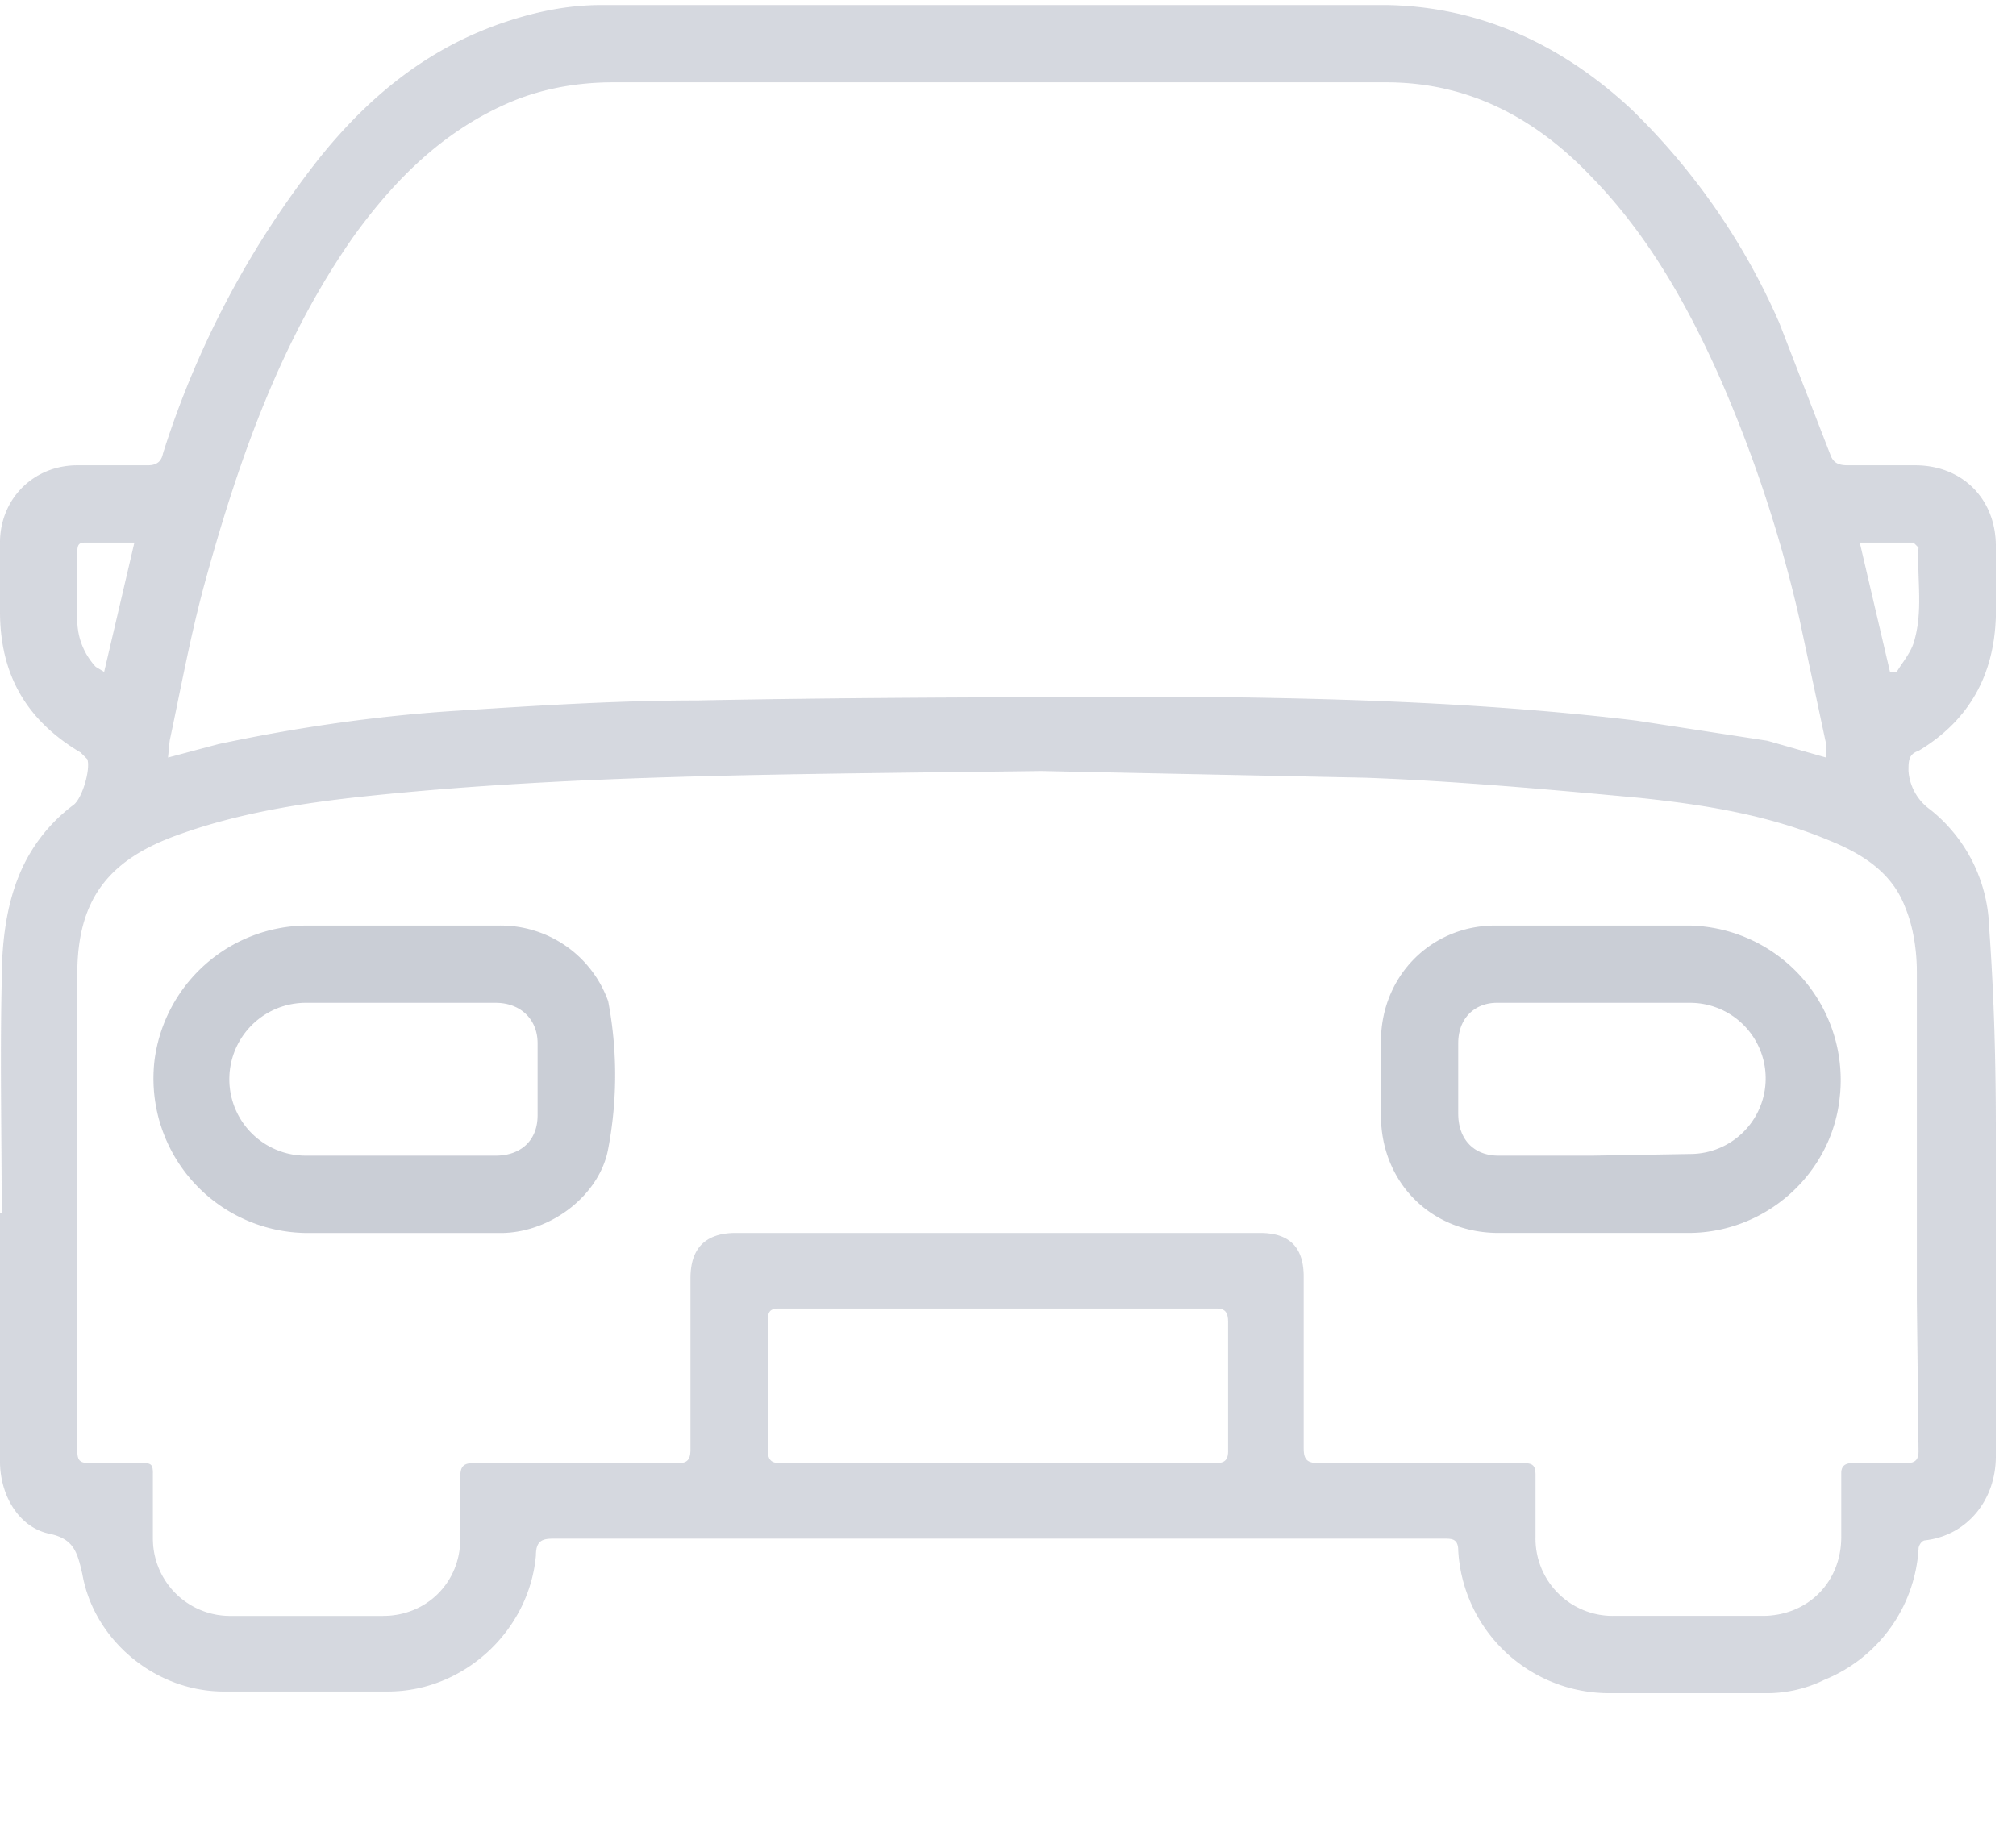 <svg xmlns="http://www.w3.org/2000/svg" xmlns:xlink="http://www.w3.org/1999/xlink" width="12" height="11" viewBox="0 0 12 11"><defs><path id="adp7a" d="M293.88 473.08H282v-10.05h11.88z"/><path id="adp7c" d="M293.25 467l-.18-.77h.32l.03.03c-.01.19.03.38-.03.57-.02.06-.07.12-.1.17h-.04zm-10.45-.77l-.18.77-.05-.03a.41.41 0 0 1-.11-.28v-.4c0-.05.01-.06.05-.06h.3zm5.14 5.48h-1.3c-.05 0-.07-.02-.07-.08v-.76c0-.06.01-.08.07-.08h2.6c.05 0 .07.02.07.08v.77c0 .05-.02.07-.07.07h-1.3zm4.93-4.2l-.35-.1-.78-.12c-.83-.1-1.67-.13-2.5-.14-1.03 0-2.06 0-3.09.02-.47 0-.94.03-1.41.06-.49.03-.97.1-1.44.2l-.3.08.01-.1c.07-.33.13-.66.22-.98.2-.72.45-1.42.88-2.03.24-.33.52-.61.9-.78.2-.09.42-.13.64-.13h4.6c.5 0 .9.22 1.23.57.32.33.55.73.74 1.15a8 8 0 0 1 .49 1.47l.16.75v.08zm-4.67.08l1.93.04c.54.02 1.09.07 1.63.12.38.04.76.1 1.12.25.2.08.38.19.46.4.05.12.07.26.07.39v1.95l.01.9c0 .05-.02.07-.07.07h-.32c-.05 0-.07.02-.07.06v.38c0 .27-.2.47-.47.47h-.89a.46.46 0 0 1-.46-.47v-.37c0-.06-.02-.07-.08-.07h-1.21c-.07 0-.09-.02-.09-.09v-1.02c0-.17-.08-.26-.26-.26h-3.12c-.18 0-.27.09-.27.27v1.02c0 .06-.02.08-.07.08h-1.22c-.06 0-.08.02-.08.08v.37c0 .26-.2.46-.46.46h-.9a.46.46 0 0 1-.47-.46v-.39c0-.05-.01-.06-.06-.06h-.32c-.06 0-.07-.02-.07-.08v-2.38-.45c0-.44.18-.68.6-.83.36-.13.74-.19 1.12-.23 1.24-.13 2.5-.13 4.02-.15zm-6.2 2.63v1.48c0 .2.11.39.29.43.15.03.17.11.2.24.07.4.44.7.84.7h.98c.45 0 .84-.36.88-.81 0-.08.03-.1.1-.1H290.6c.04 0 .08 0 .08.07a.9.9 0 0 0 .9.85h.94c.12 0 .24-.03.34-.08a.9.9 0 0 0 .56-.78c0-.02.02-.05.04-.05.25-.03.42-.24.42-.5v-1.94c0-.4-.01-.8-.04-1.21a.93.93 0 0 0-.35-.7.31.31 0 0 1-.13-.23c0-.06 0-.1.06-.12.3-.18.45-.45.46-.8v-.42c0-.28-.2-.48-.48-.48h-.4c-.05 0-.08-.01-.1-.05l-.31-.8a4 4 0 0 0-.88-1.27c-.43-.4-.94-.63-1.53-.62h-4.6c-.2 0-.39.04-.57.1-.45.15-.8.43-1.1.8a5.53 5.53 0 0 0-.94 1.77c-.01.05-.04.07-.09.07h-.42c-.26 0-.46.2-.46.46v.41c0 .38.16.65.48.84l.04.04c.02.06-.03.23-.08.27a.99.99 0 0 0-.33.43c-.08.2-.1.42-.1.63-.01.46 0 .91 0 1.37z"/><path id="adp7d" d="M284.39 468.97h.56c.15 0 .25.1.25.24v.43c0 .15-.1.24-.25.24h-1.13a.45.45 0 0 1 0-.91h.57zm0 1.37h.61c.29-.01.57-.23.62-.5a2.35 2.35 0 0 0 0-.88.68.68 0 0 0-.65-.45h-1.15a.92.92 0 0 0-.9.8.92.92 0 0 0 .89 1.03h.58z"/><path id="adp7e" d="M291.48 469.88h-.56c-.15 0-.24-.1-.24-.25v-.42c0-.15.1-.24.23-.24h1.15a.45.45 0 0 1 0 .9l-.58.01zm0-1.37h-.58c-.38 0-.68.3-.68.69v.44c0 .4.3.7.7.7h1.13c.46 0 .85-.35.9-.8a.92.92 0 0 0-.89-1.03h-.57z"/><clipPath id="adp7b"><use xlink:href="#adp7a"/></clipPath></defs><g><g opacity=".8" transform="translate(-282 -463)"><g opacity=".8"><g opacity=".8"/><g clip-path="url(#adp7b)" opacity=".8"><use fill="#acb1bf" xlink:href="#adp7c"/></g></g><g opacity=".8"><use fill="#acb1bf" xlink:href="#adp7d"/></g><g opacity=".8"><use fill="#acb1bf" xlink:href="#adp7e"/></g></g></g></svg>